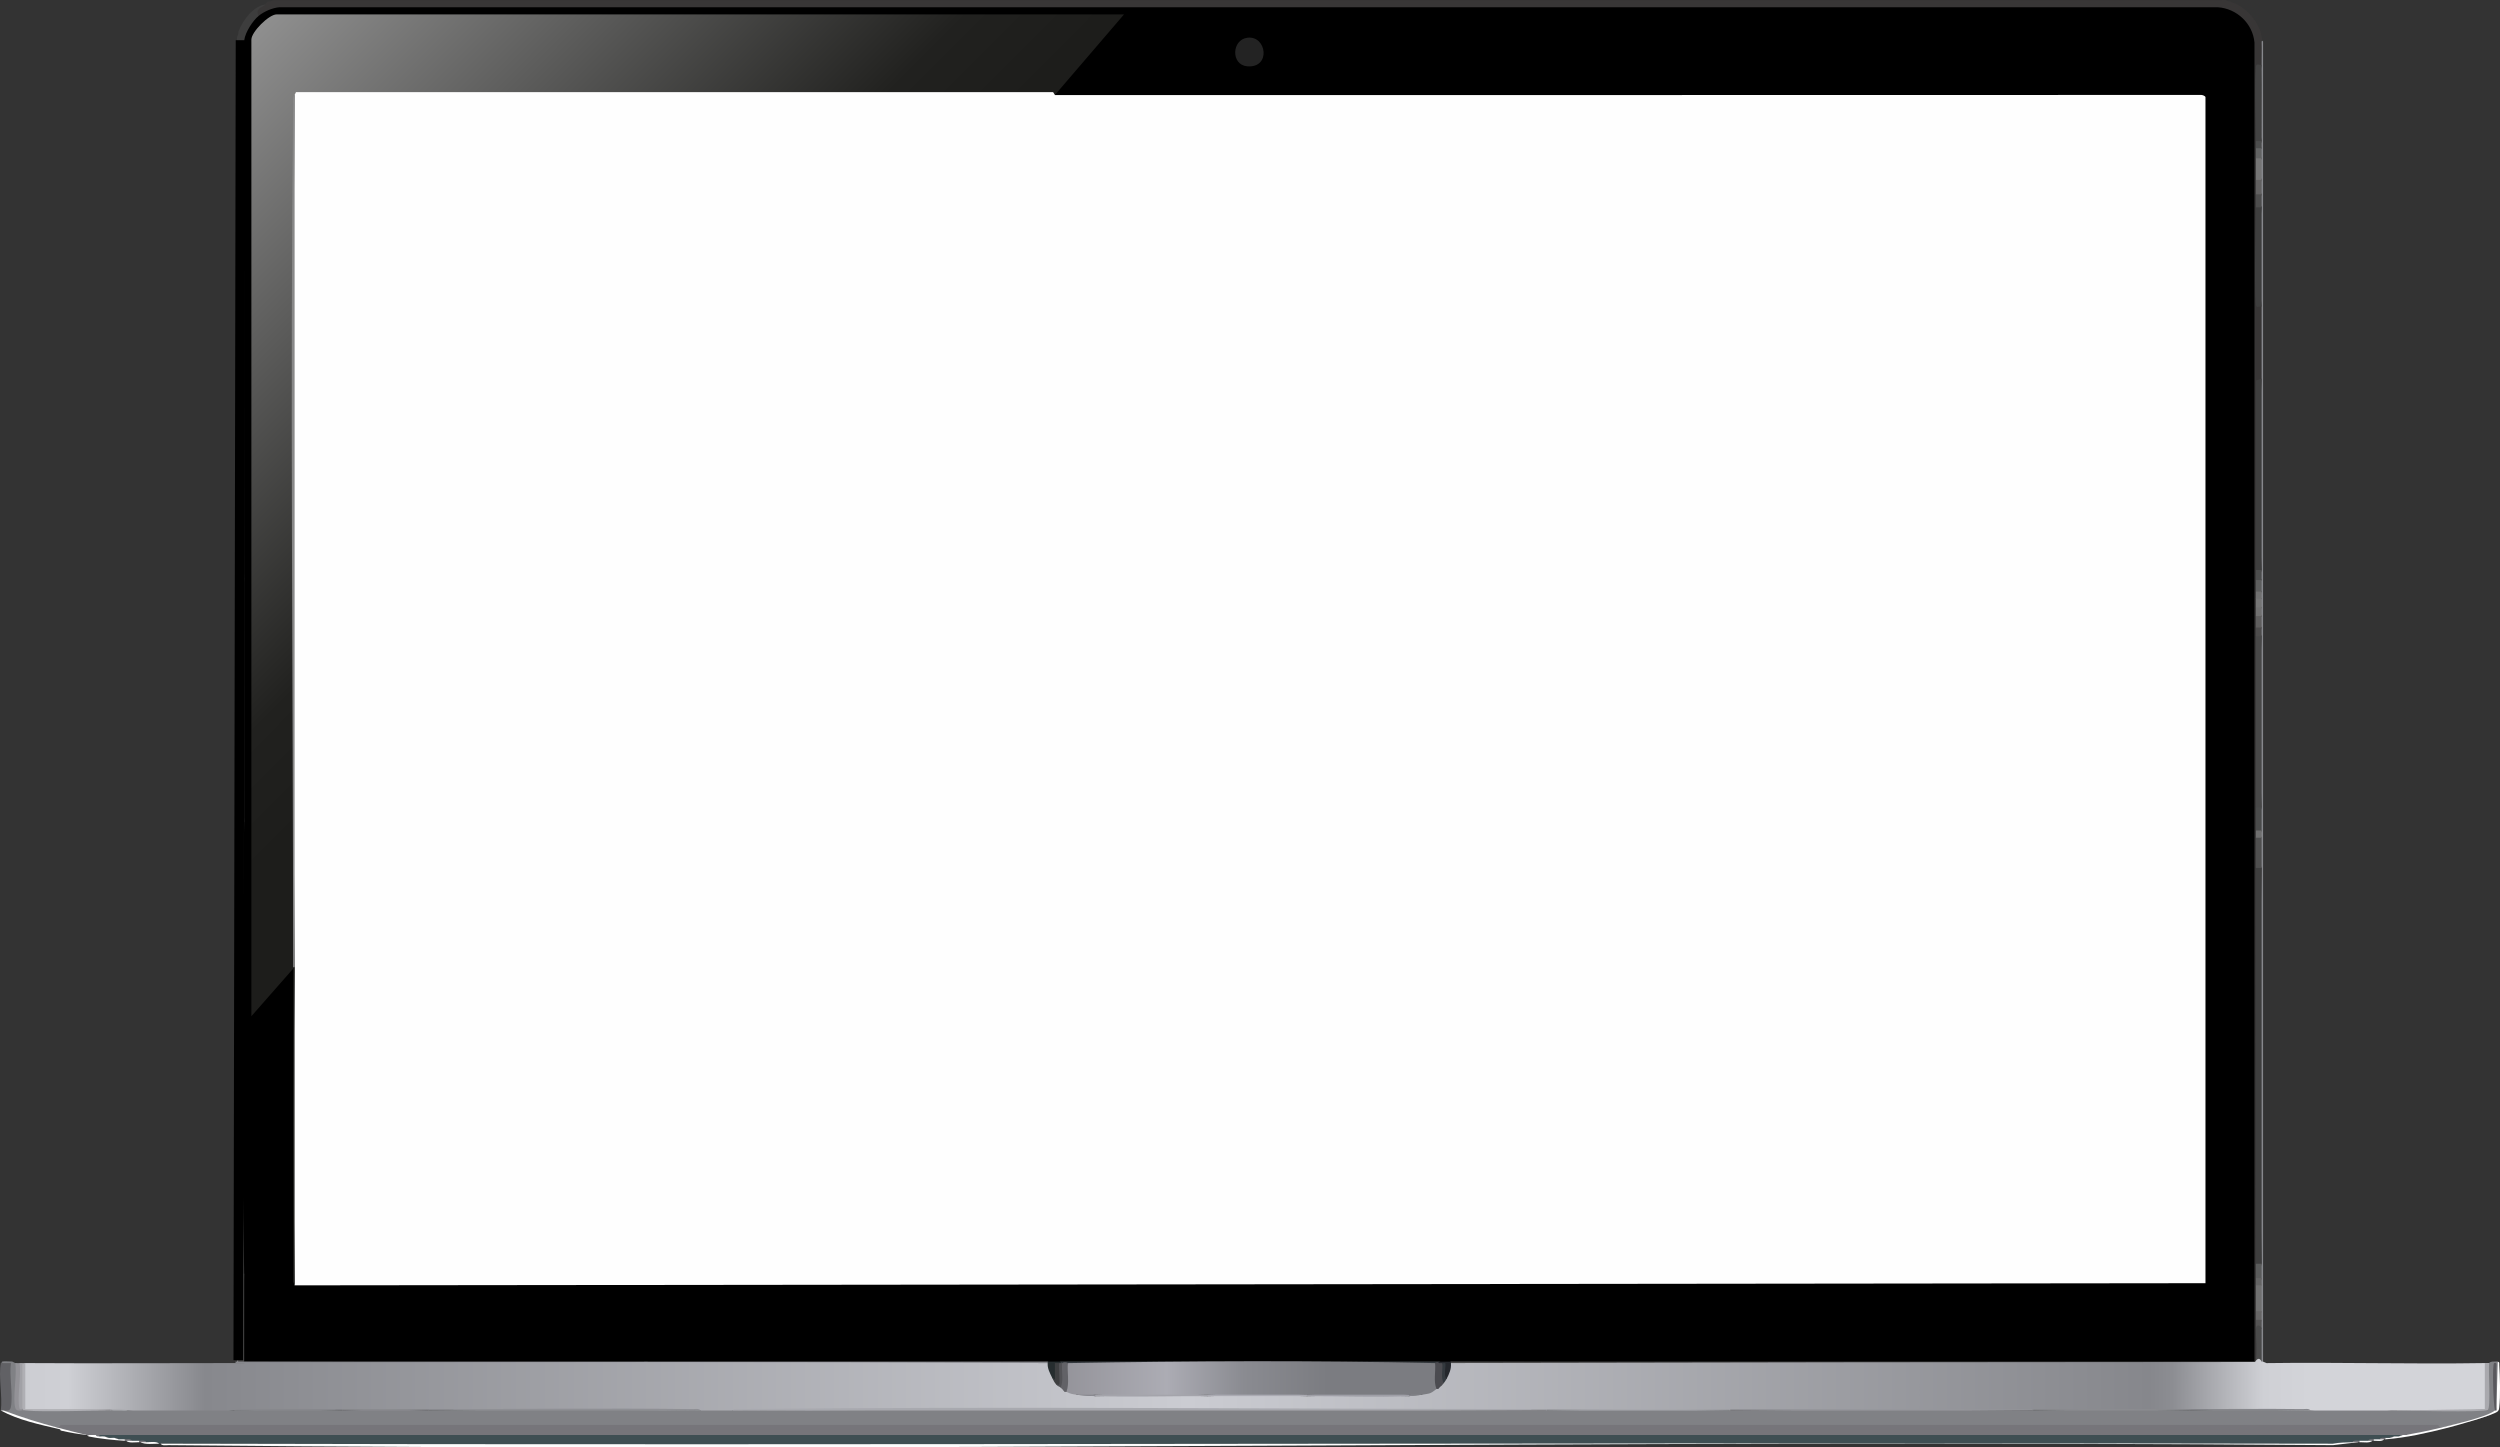 <?xml version="1.0" encoding="UTF-8"?>
<svg id="Layer_1" data-name="Layer 1" xmlns="http://www.w3.org/2000/svg" xmlns:xlink="http://www.w3.org/1999/xlink" viewBox="0 0 520.83 301.56">
  <rect x="0" y="0" width="520.83" height="301.56" fill="#333333" stroke="none"/>
  <defs>
    <style>
      .cls-1 {
        fill: #494848;
      }

      .cls-2 {
        fill: #a9a9ae;
      }

      .cls-3 {
        fill: #5f5e5e;
      }

      .cls-4 {
        fill: #adaeb3;
      }

      .cls-5 {
        fill: #232323;
      }

      .cls-6 {
        fill: #76757a;
      }

      .cls-7 {
        fill: #707070;
      }

      .cls-8 {
        fill: #3f4f53;
      }

      .cls-9 {
        fill: #676868;
      }

      .cls-10 {
        fill: #626267;
      }

      .cls-11 {
        fill: url(#linear-gradient-3);
      }

      .cls-12 {
        fill: url(#linear-gradient-2);
      }

      .cls-13 {
        fill: #4c4d4d;
      }

      .cls-14 {
        fill: #4d4c4c;
      }

      .cls-15 {
        fill: #555454;
      }

      .cls-16 {
        fill: #454545;
      }

      .cls-17 {
        fill: #3e3f41;
      }

      .cls-18 {
        fill: #84858b;
      }

      .cls-19 {
        fill: #59585d;
      }

      .cls-20 {
        fill: url(#linear-gradient);
      }

      .cls-21 {
        fill: #8f9095;
      }

      .cls-22 {
        fill: #33393e;
      }

      .cls-23 {
        fill: #565555;
      }

      .cls-24 {
        fill: #575858;
      }

      .cls-25 {
        fill: #1d1d1b;
      }

      .cls-26 {
        fill: #24272c;
      }

      .cls-27 {
        fill: #3e3e3e;
      }

      .cls-28 {
        fill: #676666;
      }

      .cls-29 {
        fill: #5a5b5b;
      }

      .cls-30 {
        fill: #4d4d4d;
      }

      .cls-31 {
        fill: #525256;
      }

      .cls-32 {
        fill: #939297;
      }

      .cls-33 {
        fill: #3a3a3a;
      }

      .cls-34 {
        fill: #a4a4ab;
      }

      .cls-35 {
        fill: #757575;
      }

      .cls-36 {
        fill: #3d3d3d;
      }

      .cls-37 {
        fill: #4f4f4f;
      }

      .cls-38 {
        fill: #8a8a91;
      }

      .cls-39 {
        fill: #6f6f6f;
      }

      .cls-40 {
        fill: #fff;
        stroke: #000;
        stroke-miterlimit: 10;
        stroke-width: 2px;
      }

      .cls-41 {
        fill: #a8a9af;
      }

      .cls-42 {
        fill: #626363;
      }

      .cls-43 {
        fill: #7d7e83;
      }

      .cls-44 {
        fill: #646464;
      }

      .cls-45 {
        fill: #4a4b4b;
      }

      .cls-46 {
        fill: #8a8b90;
      }

      .cls-47 {
        fill: #a1a1a6;
      }

      .cls-48 {
        fill: #8b8c91;
      }

      .cls-49 {
        fill: #a7a8ad;
      }

      .cls-50 {
        fill: #86858b;
      }

      .cls-51 {
        fill: #fefefe;
      }

      .cls-52 {
        fill: #4a4a4a;
      }

      .cls-53 {
        fill: #9f9fa7;
      }

      .cls-54 {
        fill: #626161;
      }

      .cls-55 {
        fill: #262d2f;
      }

      .cls-56 {
        fill: #424242;
      }

      .cls-57 {
        fill: #87888d;
      }

      .cls-58 {
        fill: #383636;
      }

      .cls-59 {
        fill: #ababb3;
      }

      .cls-60 {
        fill: #afafb4;
      }

      .cls-61 {
        fill: #97989d;
      }

      .cls-62 {
        fill: #484848;
      }

      .cls-63 {
        fill: #888;
      }

      .cls-64 {
        fill: #808185;
      }

      .cls-65 {
        fill: #616165;
      }

      .cls-66 {
        fill: #5d5e5e;
      }

      .cls-67 {
        fill: #fdfdfd;
      }

      .cls-68 {
        fill: #4b4b50;
      }
    </style>
    <linearGradient id="linear-gradient" x1="834.81" y1="1816.13" x2="2179.13" y2="3153.15" gradientTransform="translate(-14.76 -123.63) scale(.07)" gradientUnits="userSpaceOnUse">
      <stop offset="0" stop-color="#989898"/>
      <stop offset=".84" stop-color="#21211f"/>
      <stop offset="1" stop-color="#1d1d1b"/>
    </linearGradient>
    <linearGradient id="linear-gradient-2" x1="276.14" y1="5495.96" x2="7084.14" y2="5499.25" gradientTransform="translate(-14.76 -123.63) scale(.07)" gradientUnits="userSpaceOnUse">
      <stop offset="0" stop-color="#cccdd2"/>
      <stop offset=".02" stop-color="#cfd0d5"/>
      <stop offset=".08" stop-color="#87888d"/>
      <stop offset=".51" stop-color="#cbccd2"/>
      <stop offset=".93" stop-color="#86878c"/>
      <stop offset=".94" stop-color="#8c8d92"/>
      <stop offset=".98" stop-color="#cfd0d5"/>
      <stop offset="1" stop-color="#d3d4d9"/>
    </linearGradient>
    <linearGradient id="linear-gradient-3" x1="3162.94" y1="5480" x2="4162.94" y2="5480.69" gradientTransform="translate(-14.76 -123.63) scale(.07)" gradientUnits="userSpaceOnUse">
      <stop offset="0" stop-color="#77767c"/>
      <stop offset=".02" stop-color="#85848a"/>
      <stop offset=".52" stop-color="#acacb4"/>
      <stop offset=".75" stop-color="#8a8b91"/>
      <stop offset="1" stop-color="#7b7c81"/>
    </linearGradient>
  </defs>
  <g>
    <path class="cls-58" d="M463.07,0c.2.01.4-.02.6,0l.6.3c.1.02.21-.03.3,0l.6.3c.29.11.71.2.9.3,2.5,1.49,4.47,3.71,5.1,6.6.01.1,0,.2,0,.3.11.32.11.62,0,.9.28,1.55.24,3.24,0,4.8-.32.4-.54.78-.64,1.15-.02,4.71-.07,9.4-.16,14.06l-.4.69c.59.48.59,1.02,0,1.5.59.69.59,1.41,0,2.1.59,1.49.59,3.01,0,4.5.59.99.59,2.01,0,3,.59.89.59,1.81,0,2.7l.4.76c.04,6.22.09,12.46.15,18.71.09.4.31.81.65,1.22.23,4.99.23,10,0,14.99-.05.61-.6,1.19-.73.63.28,13.09.21,26.17-.47,39.25.59.69.59,1.41,0,2.1.59.79.59,1.61,0,2.4.59.48.59,1.02,0,1.5.59.58.59,1.22,0,1.8.59.58.59,1.22,0,1.8.59.79.59,1.61,0,2.4.59.58.59,1.22,0,1.8.59,11.89.59,23.79,0,35.68.59,1.59.59,3.21,0,4.8.9.02.83,1.34,0,1.5.59,2.09.59,4.21,0,6.3.92,27.47.95,54.99,0,82.46.59.99.59,2.01,0,3,.59.48.59,1.02,0,1.5.74,1.82.75,3.58,0,5.4.59.58.59,1.22,0,1.8.59.59.59,1.22,0,1.8l.6.52c.08.78.19,5.96-.03,6.18-.16.17-.64.28-.87.2l-.6-.29V8.88c-.34-3.67-3.41-6.53-7.07-6.78H58.24c-1.33.14-2.61.69-3.7,1.45l-.67-.24c-2.01-.39.41-2.03,1.5-2.4-.06-.22.14-.42.6-.6.09-.03.2.02.3,0l.9-.3c.1-.01.2,0,.3,0h405.6Z"/>
    <path class="cls-57" d="M471.47,283.67c-.06.27-.16.26-.3,0-.23-.06-.58-.16-.6-.35-.12-1.35-.12-4.77,0-6.12l.6-.43c-.89.12-.86-1.63,0-1.8-.89.12-.86-1.63,0-1.8-.84.23-.73-4.73-.6-4.97s.36-.35.6-.43c-.9-.02-.83-1.34,0-1.5-.94-.17-.9-2.75,0-3-.59-27.48-.59-54.97,0-82.46-.23-.06-.58-.16-.6-.34-.13-1.28-.13-4.26,0-5.54l.6-.42c-.9-.02-.83-1.34,0-1.5-.98-.49-.94-4.22,0-4.8-.59-11.89-.59-23.79,0-35.68-.59-.58-.59-1.21,0-1.8-.59-.79-.59-1.61,0-2.4-.59-.58-.59-1.21,0-1.8-.59-.58-.59-1.21,0-1.8-.59-.48-.59-1.02,0-1.5-.59-.79-.59-1.61,0-2.4-.59-.69-.59-1.41,0-2.1-.75-13.29-.74-26.59,0-39.88,0-4.99,0-10,0-14.99-.75-6.89-.74-13.8,0-20.69-.59-.89-.59-1.81,0-2.7-.59-.99-.59-2.01,0-3-.59-1.49-.59-3.01,0-4.5-.59-.69-.59-1.41,0-2.1-.59-.48-.59-1.02,0-1.5-.95-5.18-.88-10.7,0-15.89-.02-1.59.07-3.21,0-4.8.09-.26.19-.26.3,0v274.96Z"/>
    <path class="cls-36" d="M55.37.91c-.97.76-2.24.91-1.5,2.4l.17.65c-1.18,1.19-2.18,2.73-2.55,4.37.24,7.76.04,15.48-.62,23.17-.09.26-.19.26-.3,0-.88.02-1.09-.28-1.2-1.2,0-7.11-.49-15.21,0-22.19,0-.1-.01-.2,0-.3l.3-.9c.03-.09-.03-.22,0-.3.93-2.46,3.07-5.32,5.7-5.7Z"/>
    <path class="cls-27" d="M471.17,180.82v82.46c0,.88-1,.84-1.2,0,.06-27.48,0-54.98,0-82.46,0-.88,1-.84,1.2,0Z"/>
    <path class="cls-27" d="M471.17,78.87c0,13.29,0,26.59,0,39.88,0,.88-1,.84-1.2,0,0-13.14,0-26.29,0-39.44l1.2-.44Z"/>
    <path class="cls-62" d="M471.17,132.54c0,11.89,0,23.79,0,35.68,0,.88-1,.84-1.2,0,0-11.89,0-23.79,0-35.68,0-.88,1-.84,1.2,0Z"/>
    <path class="cls-27" d="M471.17,43.19c.01,6.89,0,13.8,0,20.69-.46-.13-1.14.41-1.2-.44-.43-6.41.02-13.73,0-20.25,0-.88,1-.84,1.2,0Z"/>
    <path class="cls-56" d="M471.17,13.5c.07,5.29-.02,10.6,0,15.89,0,.88-1,.84-1.2,0,.01-4.98-.33-10.56,0-15.45.06-.85.74-.31,1.2-.44Z"/>
    <path class="cls-37" d="M471.17,174.52v6.3h-1.2c0-2.09,0-4.2,0-6.3,0-.88,1-.84,1.2,0Z"/>
    <path class="cls-7" d="M471.17,267.77v5.4c0,.88-1,.84-1.2,0,0-1.79,0-3.6,0-5.4,0-.88,1-.84,1.2,0Z"/>
    <path class="cls-45" d="M471.17,168.22v4.8c0,.88-1,.84-1.2,0,0-1.6,0-3.2,0-4.8h1.2Z"/>
    <path class="cls-35" d="M471.17,32.99c0,1.5,0,3,0,4.5,0,.88-1,.84-1.2,0,0-1.5,0-3,0-4.5,0-.88,1-.84,1.2,0Z"/>
    <path class="cls-29" d="M471.17,263.28v3c0,.88-1,.84-1.2,0,0-1,0-2,0-3h1.2Z"/>
    <path class="cls-54" d="M471.17,37.49c0,1,0,2,0,3,0,.88-1,.84-1.2,0,0-1,0-2,0-3h1.2Z"/>
    <path class="cls-30" d="M471.17,40.49c0,.9,0,1.8,0,2.7h-1.2c0-.9,0-1.8,0-2.7h1.2Z"/>
    <path class="cls-3" d="M471.17,128.34c0,.8,0,1.6,0,2.4,0,.88-1,.84-1.2,0,0-.8,0-1.6,0-2.4,0-.88,1-.84,1.2,0Z"/>
    <path class="cls-66" d="M471.17,120.85c0,.8,0,1.6,0,2.4,0,.88-1,.84-1.2,0,0-.8,0-1.6,0-2.4,0-.88,1-.84,1.2,0Z"/>
    <path class="cls-42" d="M471.17,30.89c0,.7,0,1.4,0,2.1h-1.2c0-.7,0-1.4,0-2.1,0-.88,1-.84,1.2,0Z"/>
    <path class="cls-13" d="M471.17,118.75c0,.7,0,1.4,0,2.1h-1.2c0-.7,0-1.4,0-2.1h1.2Z"/>
    <path class="cls-14" d="M471.17,130.74c0,.6,0,1.2,0,1.8h-1.2c0-.6,0-1.2,0-1.8h1.2Z"/>
    <path class="cls-28" d="M471.17,273.17v1.8c0,.88-1,.84-1.2,0,0-.6,0-1.2,0-1.8h1.2Z"/>
    <path class="cls-15" d="M471.17,274.97v1.8h-1.2c0-.6,0-1.2,0-1.8h1.2Z"/>
    <path class="cls-35" d="M471.17,124.74c0,.6,0,1.2,0,1.8,0,.88-1,.84-1.2,0,0-.6,0-1.2,0-1.8,0-.88,1-.84,1.2,0Z"/>
    <path class="cls-7" d="M471.17,126.54c0,.6,0,1.2,0,1.8h-1.2c0-.6,0-1.2,0-1.8h1.2Z"/>
    <path class="cls-44" d="M471.17,266.27v1.5h-1.2c0-.5,0-1,0-1.5h1.2Z"/>
    <path class="cls-7" d="M471.17,123.25c0,.5,0,1,0,1.5h-1.2c0-.5,0-1,0-1.5h1.2Z"/>
    <path class="cls-13" d="M471.17,29.39c0,.5,0,1,0,1.5h-1.2c0-.5,0-1,0-1.5h1.2Z"/>
    <rect class="cls-39" x="469.97" y="173.02" width="1.2" height="1.5"/>
    <path class="cls-27" d="M50.87,265.37c-.09.26-.19.26-.3,0l-.59-.42c0-.85-.21-1.71-.61-2.58,0-26.66-.6-53.75,0-80.36.02-1.06.25-1.84.69-2.36-.2-1.36-.03-2.47.51-3.34-.88-1.45-.86-3.62,0-5.1.09-.26.19-.26.3,0v94.15Z"/>
    <path class="cls-39" d="M49.37,267.17c.45-.09.85.21,1.2.9.24,1.69.24,3.41,0,5.1-.24.59-.59.77-1.2.6v-6.6Z"/>
    <path class="cls-23" d="M50.57,274.67c.51,1.4.05,2.53-.42,3.6l.14,5.02-.62.37c-.1,0-.2,0-.3,0v-8.4c.13-1.06.61-1.82,1.2-.6Z"/>
    <path class="cls-24" d="M49.37,262.38c.04.91,1.17.91,1.22,1.07.11.37-.04,1.39-.02,1.93.23.26.23.64,0,.9-.59,1.22-1.07.46-1.2-.6v-3.3Z"/>
    <path class="cls-9" d="M49.37,265.67c.27.55.58.72,1.2.6.23.57.23,1.23,0,1.8-.96.21-.82-.23-1.2-.9v-1.5Z"/>
    <path class="cls-28" d="M50.57,273.17c.23.47.23,1.03,0,1.5-.62-.12-.93.05-1.2.6v-1.5c.27-.55.58-.72,1.2-.6Z"/>
    <g>
      <path d="M469.67,283.67c-55.79.28-111.59.28-167.4,0-.59.37-1.39.37-2.4,0h-78.9c-.74.3-1.51.5-2.3.6l-.4-.6c-55.8.24-111.6.23-167.4,0l-.58-.28c0-2.01,0-4.03-.02-6.05l.36-.27c.03-3.94.11-7.83.24-11.69-.59-31.38-.59-62.77,0-94.15-.74-16.89-.75-33.79,0-50.67-.92-26.87-.97-53.79,0-80.66-.23-2.79-.24-5.6,0-8.4.02-7.73-.04-15.48.03-23.21.22-1.59,1.76-3.98,2.97-4.97,1.11-.91,2.89-1.7,4.34-1.81h403.82c3.95.26,7.29,3.37,7.65,7.35v274.83Z"/>
      <g>
        <path class="cls-52" d="M471.17,276.77v6.9c-.88,0-1.64.31-2.54.31-55.45.21-110.91-.19-166.36-.01-.26-.09-.26-.19,0-.3h167.4c.3.01.28-.19.31-.43.23-1.83-.02-4.51,0-6.46,0-.88,1-.84,1.2,0Z"/>
        <path class="cls-33" d="M50.87,120.55c-.09.26-.19.26-.3,0-.63-.3-1.03-.9-1.2-1.8,0-20.18-.07-40.39,0-60.57-.07-4.9-.04-9.81.08-14.71.54-.43.78-1.15.72-2.14l.4-.24c-.76-.44-.76-.76,0-1.2.09-.26.19-.26.3,0-.05,26.88,0,53.78,0,80.66Z"/>
        <path class="cls-36" d="M50.87,171.22h-.3c-.74-.6-1.14-1.6-1.2-3v-35.38c.57-1.26.78-2.59.63-4.01l.57-.49c-.8-1.68-.8-3.42,0-5.1-.88-.6-.85-2.08,0-2.7h.3c0,16.89,0,33.79,0,50.67Z"/>
        <path class="cls-57" d="M49.67,283.67c.38-.58.82-.58,1.2,0,55.79-.03,111.61,0,167.4,0,.26.09.26.19,0,.3H49.07v-.3c.1,0,.2,0,.3,0,.06-.27.16-.26.3,0Z"/>
        <path class="cls-1" d="M50.87,39.89h-.3c0-.6,0-1.2,0-1.8.02-2.19-.02-4.4,0-6.6h.3c0,2.79,0,5.6,0,8.4Z"/>
        <path class="cls-20" d="M61.07,201.81l-8.7,9.9V8.25c0-1.61,3.66-5.25,5.25-5.25h176.55l-14.4,16.79H61.37c-.27,59.88-.37,120.45-.3,181.71.2.06.19.17,0,.3Z"/>
        <path class="cls-5" d="M259.89,7.86c4.03-.49,4.94,6.4-.08,5.95-3.4-.3-3.23-5.55.08-5.95Z"/>
        <path class="cls-22" d="M299.87,283.67v.3c-.3-.02-.6,0-.9,0-25.14-.58-51.33-.38-76.5,0-.4,0-.8-.02-1.2,0-.1,0-.2,0-.3,0v-.3c26.29,0,52.61,0,78.9,0Z"/>
        <path class="cls-16" d="M50.87,283.67c-.4,0-.8,0-1.2,0,.27-1.88-.36-4.7-.02-6.43.07-.36.87.03.94-.33.11-.56-.04-1.57-.02-2.24.01-.5,0-1,0-1.5.02-1.69.02-3.4,0-5.1,0-.6,0-1.2,0-1.8,0-.3,0-.6,0-.9h.3v18.29Z"/>
        <g>
          <path class="cls-51" d="M219.77,19.8c79.55-.01,159.11.02,238.67-.02.31-.07,1.03.22,1.03.47v247.08l-398.1.45c-.27-21.8-.26-44.52,0-66.27-.43-60.5-.43-121.07,0-181.71l.29-.6h157.74l.38.6Z"/>
          <path class="cls-25" d="M61.37,267.77l-.31-.73c.02-21.74.02-43.49.01-65.23,0-.1,0-.2,0-.3.09-.26.19-.26.3,0v66.27Z"/>
          <path class="cls-63" d="M61.37,201.51h-.3c-.02-59.99-.64-120.07,0-180.06,0-.51-.19-1.33.31-1.64v181.71Z"/>
        </g>
      </g>
    </g>
    <g>
      <path class="cls-64" d="M2.57,283.67l.6.3c.43,0,.61.29.54.89l-.27,6.28c-.28,1.69.23,2.6,1.53,2.72,6-.17,12-.17,18,0,1.19-.25,2.4-.24,3.6,0,7.38-.81,14.82-.83,22.2,0,7.5-.26,15-.24,22.5,0,6-.22,12-.22,18,0,18.9-.25,37.8-.33,56.7,0,.03-.23.08-.55.27-.6.44-.11,5.29-.09,5.91,0l.43.6c56.5-.47,113-.28,169.5,0,12.44-.26,25.85-.26,38.4,0,21-.23,42-.23,63,0,10.9-.23,21.8-.23,32.7,0,8.4-.24,16.8-.27,25.2,0,5.58-.83,11.22-.81,16.8,0,6.51.06,13.01,0,19.52-.17.27-.1.37-.61.42-1.01v-8.39c0-.25.17-.34.46-.32.06-.14.26-.24.6-.3.34.02.98-.08,1.2,0,.38,3.49.28,6.89-.3,10.19-.07-.93-.17-.93-.3,0,.04.12.06.22.02.26-1.28,1.3-9.3,2.95-11.42,3.33-165.34,0-330.74,0-496.2,0-3.9-.77-7.86-1.78-11.4-3.6.02-.42.3-.63.86-.64.32-.51.11-8.29-.13-8.66-.55.05-.89.04-1.03-.6-.17-.09-.17-.19,0-.3.57-.11,1.46.02,2.1,0Z"/>
      <path class="cls-8" d="M501.17,298.96c-.06.34-.42.3-.6,0l-.9.3c-.16.29-.7.28-.9,0l-.9.3c-.23.22-.64.19-.9,0-.36.1-.76.2-1.2.3-.35.27-.83.23-1.2,0-.36.1-.76.2-1.2.3-.56.28-1.22.23-1.8,0-.47.1-.97.2-1.5.3l-4.03.46-113.15-.19c-113.14.57-226.28.57-339.42.02-.1,0-.2,0-.3,0-.93-.09-1.83-.19-2.7-.3-.52-.1-1.02-.2-1.5-.3-.47.23-1.04.27-1.5,0-.52-.1-1.02-.2-1.5-.3-.29.25-.83.16-1.2,0l-.9-.3c-.19.36-.86.26-1.2,0l-.9-.3c-.1.41-.62.31-.9,0l-.9-.3c-.1.4-.33.34-.6,0l.29-.6h481.13l.38.6Z"/>
      <path class="cls-67" d="M490.07,300.46c.37-.19.86-.29,1.2,0l-5.24.61c-150.28-1.22-300.65,1.57-450.92,0-.51,0-1.33.19-1.65-.31,150.85.4,301.71-.31,452.56.01,1.35-.26,2.67-.26,4.04-.31Z"/>
      <path class="cls-65" d="M.47,283.97h1.8c-.36,2.68.48,6.63,0,9.15-.17.89-.74.79-1.5.75-.02.16-.22.16-.6,0,.38-2.91-.52-7.16,0-9.9.09-.16.19-.16.3,0Z"/>
      <path class="cls-67" d="M496.97,299.86c-.26-.09-.26-.19,0-.3.3-.01.61.03.9,0l.9-.3c.29-.04.62.04.9,0l.9-.3c.19-.03.41.03.6,0,2.01-1.32,4.83-1.78,7.2-1.5,2.49-.61,9.66-2.2,11.4-3.6.08-.27.18-.26.3,0l.3-10.19c.43.15.29.39.31.73.15,2.22.26,6.61,0,8.73-.05.4-.02.55-.31.89-.68.77-8.82,3.02-10.38,3.42-4.23,1.08-8.67,2.09-13.03,2.42Z"/>
      <path class="cls-67" d="M30.47,300.46c.85,0,2.11-.24,2.7.3-1.23,0-2.9.25-3.9-.3.38-.25.79-.2,1.2,0Z"/>
      <path class="cls-67" d="M27.47,300.16c.5,0,1-.01,1.5,0,.26.09.26.19,0,.3-.85,0-2.11.24-2.7-.3.35-.27.83-.19,1.2,0Z"/>
      <path class="cls-67" d="M493.37,300.16c.31-.19.62-.24.9,0-.59.54-1.85.29-2.7.3-.26-.09-.26-.19,0-.3.6-.01,1.2,0,1.8,0Z"/>
      <path class="cls-67" d="M.77,293.86c3.98,1.49,7.28,2.52,11.4,3.6,1.93-.33,4.52.17,6,1.5-1.8-.17-3.65-.51-5.4-.9l-.3-.3c-4.16-.97-8.57-1.88-12.3-3.9.18.04.46-.05.6,0Z"/>
      <path class="cls-67" d="M19.37,298.96c.2,0,.4-.01.6,0l.9.3c.3.01.61-.03.9,0l.9.3c.38.05.81-.05,1.2,0l.9.3c.39.04.81-.03,1.2,0,.26.09.26.19,0,.3-2.32-.14-5.25-.43-7.5-.9v-.3c.28-.8.62-.81.9,0Z"/>
      <path class="cls-67" d="M495.77,299.86c.29-.17.67-.26.9,0-.41.52-1.44.29-2.1.3-.26-.09-.26-.19,0-.3.4-.01.8,0,1.2,0Z"/>
      <path class="cls-6" d="M491.57,300.16v.3c-.1,0-.2,0-.3,0-.4,0-.8-.02-1.2,0,.25-.48,1.02-.29,1.5-.3Z"/>
      <path class="cls-6" d="M30.47,300.46c-.4,0-.8,0-1.2,0-.1,0-.2,0-.3,0v-.3c.48.01,1.25-.18,1.5.3Z"/>
      <path class="cls-6" d="M27.47,300.16c-.4,0-.8.02-1.2,0-.1,0-.2,0-.3,0v-.3c.48.04,1.24-.2,1.5.3Z"/>
      <path class="cls-6" d="M494.57,299.86v.3c-.1,0-.2,0-.3,0-.3,0-.6,0-.9,0,.21-.45.8-.29,1.2-.3Z"/>
      <path class="cls-6" d="M496.97,299.56v.3c-.1,0-.2,0-.3,0-.3.02-.6,0-.9,0,.21-.45.81-.29,1.2-.3Z"/>
      <path class="cls-51" d="M18.47,299.26c-.11-.02-.23-.28-.3-.3.1-.26.2-.26.3,0v.3Z"/>
      <path class="cls-51" d="M12.77,298.06c-.23-.05-.28-.3-.3-.3l.3.3Z"/>
      <path class="cls-12" d="M471.17,283.67c.1,0,.2,0,.3,0l.73.31c15.15-.21,30.32.24,45.47-.01.15,0,.29.02.4.09.41.25,0,8.58-.23,9.63-6.55.18-13.11.23-19.67.17-5.59.01-11.21,0-16.8,0-8.22-.16-16.62-.26-25.2-.3-10.57.26-22.03.26-32.7,0-21,.22-42,.22-63,0-12.44.26-25.85.26-38.4,0-57.16-.05-113.66.05-169.5.3h-6.6c-18.59-.17-37.49-.27-56.7-.3-5.78.26-12.15.26-18,0-7.69.03-15.19.13-22.5.3-7.39,0-14.81.01-22.2,0-1.24-.12-2.44-.22-3.6-.3-.98.08-1.97.15-2.95.16-4.95.04-9.88.05-14.83,0-.48,0-.25-8.68-.22-9.55,0-.07.13-.14.3-.2,14.59.09,29.21,0,43.8,0,55.49-.28,113.63-.26,169.2,0,.76.35,1.3,2.3.9,3,.99.43,1.29.93.9,1.5.91-.07,1.21.13.9.6.69-.53.9-.17.6.6l.3.3c.1-.26.2-.26.3,0,.48-.67,1.94-.2,2.1.6,1.34.03,2.64.13,3.9.3,7.79-.15,15.62-.25,23.4,0,6.9-.22,13.8-.22,20.7,0,7.1-.18,14.2-.18,21.3,0,.85-.19,1.75-.29,2.7-.3.21-.79,2.21-1.34,3-1.2.09-.26.19-.26.3,0l.3-.3c-.3-.76.14-1.21.9-.9-.07-.58-.04-1.09.6-.9-.1-1.38.2-2.48.9-3.3,56.25-.12,112.09-.2,167.53-.22.44-.73.94-.99,1.37-.08Z"/>
      <path class="cls-6" d="M12.17,297.46l.45-.6h495.31l.45.6c-2.41.59-4.75,1.07-7.2,1.5H19.37c-.3,0-.6.02-.9,0-.1,0-.2,0-.3,0-1.98-.42-4.03-.99-6-1.5Z"/>
      <path class="cls-41" d="M322.07,293.56c.26.09.26.19,0,.3-56.49,0-113.01,0-169.5,0,.31-.5,1.14-.3,1.65-.31,55.92-.59,111.93,0,167.85,0Z"/>
      <path class="cls-61" d="M423.47,293.56c.26.09.26.19,0,.3-20.99,0-42.01,0-63,0-.26-.09-.26-.19,0-.3,20.99,0,42.01,0,63,0Z"/>
      <path class="cls-21" d="M145.97,293.86c-18.89,0-37.81,0-56.7,0-.26-.09-.26-.19,0-.3,18.34,0,36.72-.23,55.05,0,.51,0,1.33-.19,1.65.31Z"/>
      <path class="cls-2" d="M518.57,283.97c-.2,1.4.38,9.3-.28,9.76-.83.57-17.57.13-20.12.13l19.5-.3v-9.6c.3,0,.6.02.9,0Z"/>
      <rect class="cls-49" x="322.07" y="293.56" width="38.4" height=".3"/>
      <path class="cls-60" d="M5.27,283.97v9.6c5.89.01,11.8-.02,17.7,0,.26.09.26.19,0,.3-5.86-.01-12.21.32-18,0-.26-.05-.36-.15-.3-.3-.39-.4-.52-1.09-.39-2.07-.06-2.26-.01-5.06.11-7.32,0-.07.13-.14.29-.2.2,0,.4,0,.6,0Z"/>
      <path class="cls-48" d="M456.17,293.56c.26.09.26.19,0,.3-10.89,0-21.81,0-32.7,0v-.3h32.7Z"/>
      <path class="cls-32" d="M4.07,283.97c.31.1.43.39.35.89l-.11,7.88c0,.31.13.59.36.83.13.04.25.17.3.3-.57-.03-1.52.22-1.76-.49-.65-1.93.4-7.1-.04-9.4.3.02.6,0,.9,0Z"/>
      <path class="cls-57" d="M481.37,293.86c-8.39,0-16.81,0-25.2,0v-.3c7.84,0,15.71-.1,23.55,0,.51,0,1.33-.19,1.65.31Z"/>
      <path class="cls-57" d="M71.27,293.56c.26.09.26.19,0,.3-7.49,0-15.01,0-22.5,0,.31-.5,1.14-.3,1.65-.31,6.95-.07,13.91,0,20.85,0Z"/>
      <path class="cls-19" d="M519.77,293.86c-.31-1-.62-9.76-.15-9.9.7-.2.43.64.45,1.05.12,2.94-.09,5.91,0,8.85-.02.05-.25-.04-.3,0Z"/>
      <path class="cls-46" d="M89.27,293.56v.3c-6,0-12,0-18,0v-.3h18Z"/>
      <path class="cls-4" d="M26.57,293.86c-1.2,0-2.4,0-3.6,0v-.3c1.13,0,2.71-.25,3.6.3Z"/>
      <path class="cls-6" d="M24.77,299.86l-.9-.3c.57.07.85.29.9.3Z"/>
      <path class="cls-6" d="M498.77,299.26s-.31.24-.9.3l.9-.3Z"/>
      <path class="cls-6" d="M22.67,299.56l-.9-.3c.56.07.85.29.9.3Z"/>
      <path class="cls-6" d="M500.57,298.96s-.38.22-.9.3l.9-.3Z"/>
      <path class="cls-6" d="M20.87,299.26c-.33-.02-.75.09-.9-.3.33.02.75-.1.9.3Z"/>
      <path class="cls-47" d="M4.67,283.97v9.6c-.19-.06-.53.18-.62-.18-.54-2.34.44-6.82.02-9.42.2,0,.4,0,.6,0Z"/>
      <path class="cls-11" d="M298.97,283.97l.63.38-.07,3.2c.23.81.15,1.42-.25,1.82-1.39,1.06-1.29.9-3,1.2-.95.16-1.85.16-2.7,0-6.86.4-14.37.25-21.3,0-6.67.27-13.96.27-20.7,0-7.8.24-15.6.3-23.4,0-1.24.18-2.54.18-3.9,0-1.06-.17-1.12-.14-2.1-.6l-.44-.58c.21-1.65.25-3.31.11-4.99l.63-.42c25.48-.45,51.02-.57,76.5,0Z"/>
      <path class="cls-68" d="M299.87,283.97c.14-.26.37-.2.6,0l.32.13c0,1.38-.01,2.74-.02,4.06-.35.47-.42.55-.9.9l-.3.3c-.08.04-.24-.05-.3,0-.68-1.61-.12-3.68-.3-5.4.23-.23.67-.24.9,0Z"/>
      <path class="cls-10" d="M222.47,283.97c-.18,1.92.38,4.18-.3,6-.08-.04-.22.04-.3,0l-.3-.3c-.28-.22-.43-.46-.6-.6-.25-.16-.24-.54.03-1.12l-.05-3.8.32-.17c.34-.24.86-.23,1.2,0Z"/>
      <path class="cls-34" d="M251.57,290.56c.26.09.26.19,0,.3-7.78-.02-15.63.22-23.4,0-.26-.09-.26-.19,0-.3h23.4Z"/>
      <path class="cls-53" d="M293.57,290.56c.26.09.26.19,0,.3-6.96.29-14.29-.02-21.3,0-.26-.09-.26-.19,0-.3h21.3Z"/>
      <path class="cls-59" d="M272.27,290.56v.3c-6.89.02-13.81.02-20.7,0v-.3h20.7Z"/>
      <path class="cls-55" d="M220.97,283.67c.26.09.26.19,0,.3-.06.27-.16.26-.3,0-.49.95-.63,2.05-.42,3.32-.21.61-.57.51-1.08-.32-.46-.95-.99-1.89-.9-3v-.3h2.7Z"/>
      <path class="cls-17" d="M220.67,283.97c.36.81.95,5.4-.6,4.5-.48-.55-.6-.89-.9-1.5l.6.45v-3.45c.3-.01.6.02.9,0Z"/>
      <path class="cls-26" d="M302.27,283.67v.3c.13,1.21-.36,2.26-.9,3.3l-.5.04c-.16-1-.18-2.02-.06-3.05.07.38-.04.29-.34-.28-.2-.01-.4.01-.6,0-.26-.09-.26-.19,0-.3.8,0,1.61,0,2.4,0Z"/>
      <path class="cls-31" d="M221.27,283.97c-.17,1.63.38,3.64-.3,5.1-.24-.2-.57-.22-.9-.6.17-.03.56.05.6,0,.19-.26-.14-3.77,0-4.5.1,0,.2,0,.3,0,.06-.2.17-.19.3,0Z"/>
      <path class="cls-22" d="M300.47,283.97c.2.01.4-.02.6,0,.27.35-.42,2.83.3,3.3-.15.29-.4.63-.6.9-.67-1.15-.14-2.87-.3-4.2Z"/>
      <path class="cls-38" d="M228.17,290.56v.3c-1.53-.04-2.42-.06-3.9-.3h3.9Z"/>
      <path class="cls-18" d="M296.27,290.56c-1.06.19-1.56.25-2.7.3v-.3h2.7Z"/>
      <path class="cls-43" d="M299.57,289.36c.09-.11.19-.22.3-.3-.11.08-.2.25-.3.3Z"/>
      <path class="cls-50" d="M221.87,289.96c-.1-.05-.2-.22-.3-.3.11.09.21.19.3.3Z"/>
    </g>
  </g>
  <line class="cls-40" x1="50.11" y1="8.38" x2="49.64" y2="283.38"/>
</svg>